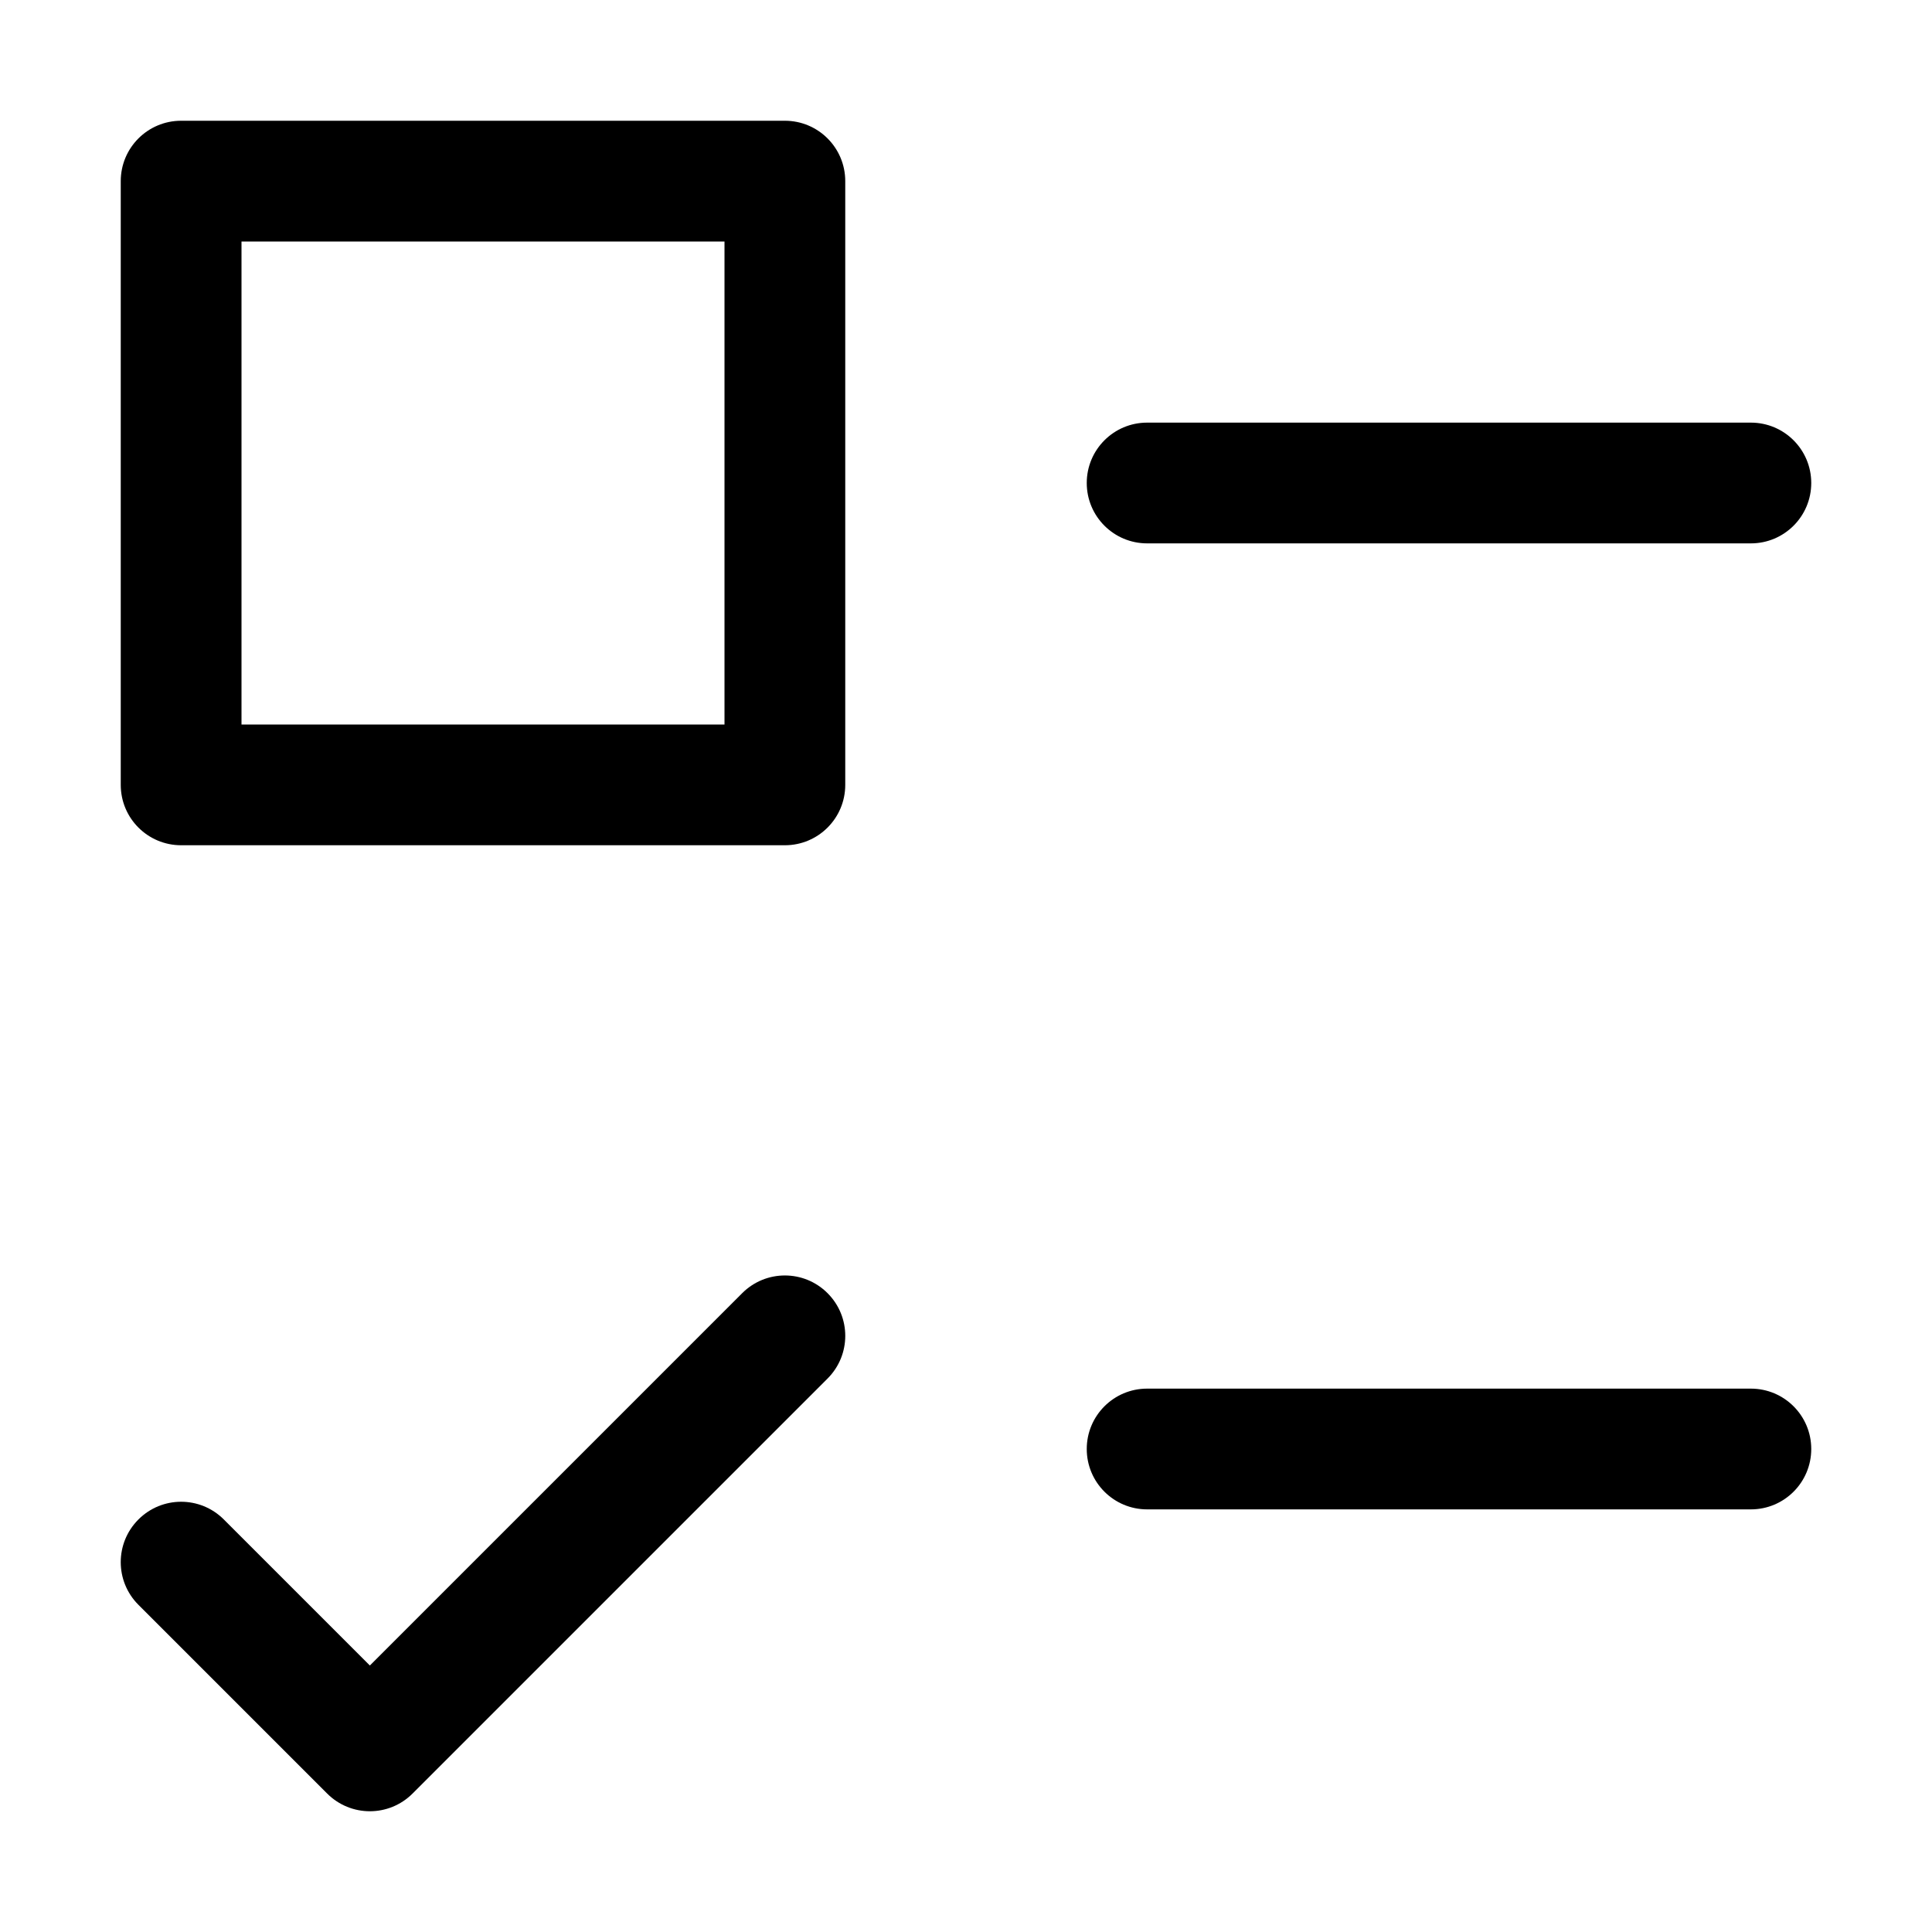 <?xml version="1.0" ?><svg id="Layer_1" style="enable-background:new 0 0 32 32;" version="1.1" viewBox="0 0 32 32" xml:space="preserve" xmlns="http://www.w3.org/2000/svg" xmlns:xlink="http://www.w3.org/1999/xlink"><g><g><path d="M13,14H3c-0.552,0-1-0.447-1-1V3c0-0.553,0.448-1,1-1h10c0.552,0,1,0.447,1,1v10    C14,13.553,13.552,14,13,14z M4,12h8V4H4V12z"/></g><g><path d="M6.126,30c-0.256,0-0.512-0.098-0.707-0.293l-3.126-3.126    c-0.391-0.391-0.391-1.023,0-1.414s1.023-0.391,1.414,0l2.419,2.419l6.167-6.167    c0.391-0.391,1.023-0.391,1.414,0s0.391,1.023,0,1.414l-6.874,6.874    C6.638,29.902,6.382,30,6.126,30z"/></g><g><path d="M29,9H19c-0.552,0-1-0.447-1-1s0.448-1,1-1h10c0.552,0,1,0.447,1,1S29.552,9,29,9z"/></g><g><path d="M29,25H19c-0.552,0-1-0.447-1-1s0.448-1,1-1h10c0.552,0,1,0.447,1,1S29.552,25,29,25z"/></g></g></svg>